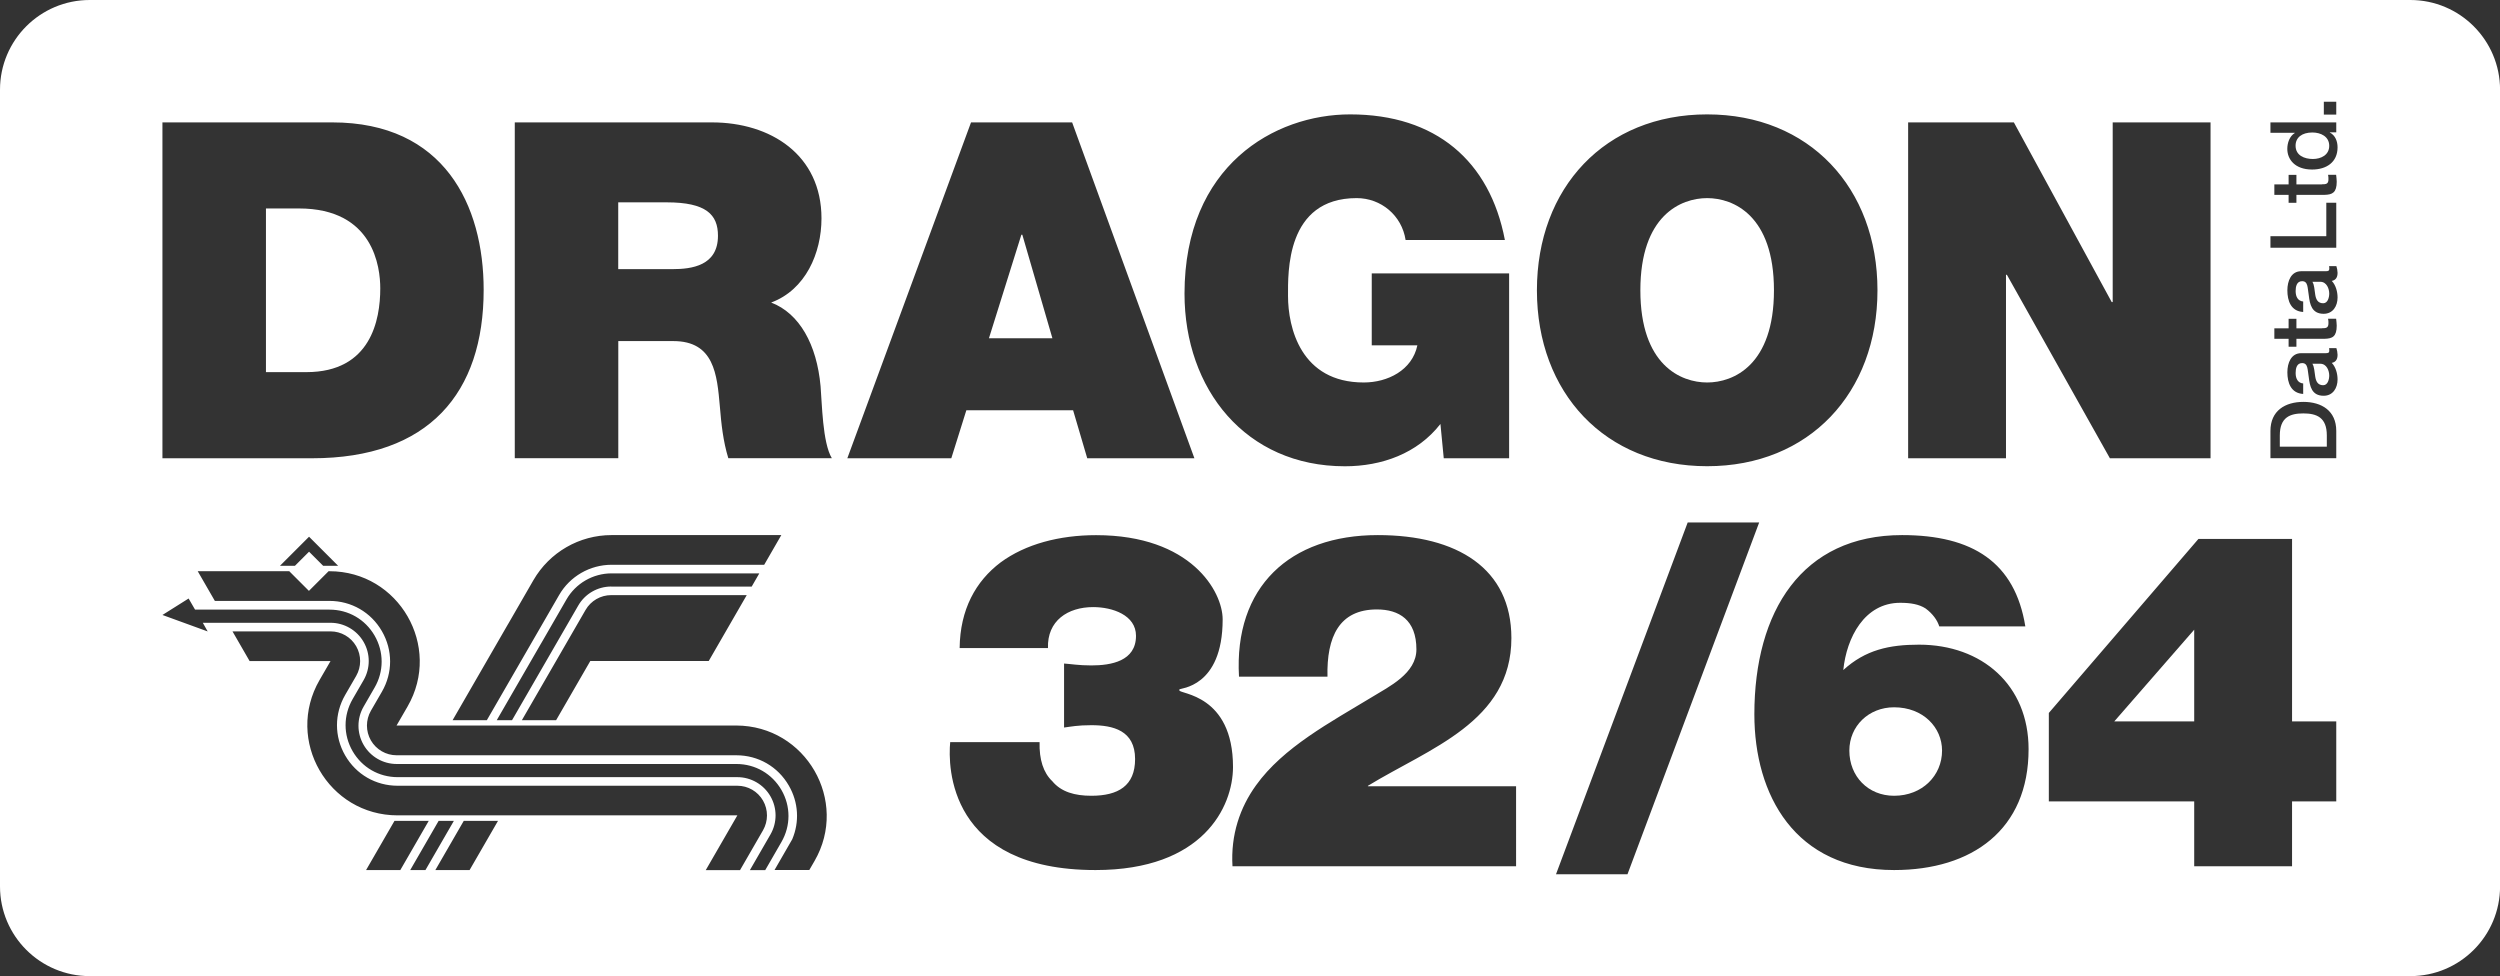 <?xml version="1.0" encoding="utf-8"?>
<!-- Generator: Adobe Illustrator 25.0.0, SVG Export Plug-In . SVG Version: 6.00 Build 0)  -->
<svg version="1.1" id="Layer_1" xmlns="http://www.w3.org/2000/svg" xmlns:xlink="http://www.w3.org/1999/xlink" x="0px" y="0px"
	 viewBox="0 0 3840 1499.2" style="enable-background:new 0 0 3840 1499.2;" xml:space="preserve">
<rect x="0" y="0" width="3840" height="1499.2" fill="#333333" stroke="none"/>
<style type="text/css">
	.st0{fill:#EC2224;}
	.st1{fill:#FFFFFF;}
	.st2{fill:url(#SVGID_1_);}
	.st3{fill:url(#SVGID_2_);}
	.st4{fill:url(#SVGID_3_);}
	.st5{fill:url(#SVGID_4_);}
	.st6{fill:url(#SVGID_5_);}
	.st7{fill:url(#SVGID_6_);}
	.st8{fill:url(#SVGID_7_);}
	.st9{fill:url(#SVGID_8_);}
	.st10{fill:url(#SVGID_9_);}
	.st11{fill:url(#SVGID_10_);}
	.st12{fill:url(#SVGID_11_);}
	.st13{fill:url(#SVGID_12_);}
	.st14{fill:url(#SVGID_13_);}
	.st15{fill:url(#SVGID_14_);}
	.st16{fill:url(#SVGID_15_);}
	.st17{fill:url(#SVGID_16_);}
	.st18{fill:url(#SVGID_17_);}
	.st19{fill:url(#SVGID_18_);}
	.st20{fill:url(#SVGID_19_);}
	.st21{fill:url(#SVGID_20_);}
	.st22{fill:url(#SVGID_21_);}
	.st23{fill:url(#SVGID_22_);}
	.st24{fill:url(#SVGID_23_);}
	.st25{fill:url(#SVGID_24_);}
	.st26{fill:url(#SVGID_25_);}
	.st27{fill:url(#SVGID_26_);}
	.st28{fill:url(#SVGID_27_);}
	.st29{fill:url(#SVGID_28_);}
	.st30{fill:url(#SVGID_29_);}
	.st31{fill:url(#SVGID_30_);}
	.st32{fill:url(#SVGID_31_);}
	.st33{fill:url(#SVGID_32_);}
	.st34{fill:url(#SVGID_33_);}
	.st35{fill:url(#SVGID_34_);}
	.st36{fill:url(#SVGID_35_);}
	.st37{fill:url(#SVGID_36_);}
	.st38{fill:url(#SVGID_37_);}
	.st39{fill:url(#SVGID_38_);}
</style>
<g>
	<path class="st1" d="M584.1,443c0-32.5-10.1-122.8-125-122.8h-50.6v251.4h62.1C569.6,571.6,584.1,491.4,584.1,443z"/>
	<path class="st1" d="M1024,310.8h-74.4v102.6h83.1c29.6,0,70.1-5.1,70.1-51.3C1102.8,329.6,1084.7,310.8,1024,310.8z"/>
	<path class="st1" d="M3537.9,635c-20.3,0-36.1,5.9-36.1,33.7v17.4h72.2v-17.4C3574,641,3558.2,635,3537.9,635z"/>
	<polygon class="st1" points="3370.3,1108.1 3370.3,967.2 3247.5,1108.1 	"/>
	<polygon class="st1" points="1570.3,360.6 1568.8,360.6 1519,519.6 1616.5,519.6 	"/>
	<path class="st1" d="M2622.2,587.5c40.5,0,102.6-26.7,102.6-141.6s-62.1-141.6-102.6-141.6c-40.5,0-102.6,26.7-102.6,141.6
		S2581.7,587.5,2622.2,587.5z"/>
	<path class="st1" d="M2909.3,1086.4c-39,0-68.7,28.9-68.7,66.5c0,39.7,28.9,69.4,68.7,69.4c43.4,0,73.7-31.1,73.7-69.4
		C2983,1117.5,2954.1,1086.4,2909.3,1086.4z"/>
	<path class="st1" d="M3563.8,432.8h-12c3.2,5,3.1,12.7,4.4,19.8c1.1,6.9,3.7,13.2,12.2,13.2c7.2,0,9.3-9.2,9.3-14.9
		C3577.7,443.8,3574,432.8,3563.8,432.8z"/>
	<path class="st1" d="M3563.8,558.7h-12c3.2,5,3.1,12.7,4.4,19.8c1.1,6.9,3.7,13.2,12.2,13.2c7.2,0,9.3-9.2,9.3-14.9
		C3577.7,569.7,3574,558.7,3563.8,558.7z"/>
	<path class="st1" d="M3551.8,203.5c-16.1,0-25.8,7.8-25.8,20.2c0,15.1,13.5,20.5,26.6,20.5c12.6,0,25.1-6.2,25.1-20.2
		C3577.7,209.6,3564.6,203.5,3551.8,203.5z"/>
	<path class="st1" d="M3702.2,0H137.8C61.7,0,0,61.7,0,137.8v1223.7c0,76.1,61.7,137.8,137.8,137.8h3564.5
		c76.1,0,137.8-61.7,137.8-137.8V137.8C3840,61.7,3778.3,0,3702.2,0z M3569.4,156.3h19.1V176h-19.1V156.3z M3487.4,362.8h85.8v-51.4
		h15.3v69.1h-101.1V362.8z M3566.4,283.1c6.7,0,10.1-0.6,10.1-7.8c0-2.3,0-4.5-0.6-6.8h12.4c0.3,3.5,0.9,6.9,0.9,10.5
		c0,16.8-6.5,20-18.7,20.3h-43.2v12.2h-12v-12.2h-21.9v-16.1h21.9v-14.6h12v14.6H3566.4z M3566.4,504.2c6.7,0,10.1-0.6,10.1-7.8
		c0-2.3,0-4.5-0.6-6.8h12.4c0.3,3.5,0.9,6.9,0.9,10.5c0,16.9-6.5,20-18.7,20.3h-43.2v12.2h-12v-12.2h-21.9v-16.1h21.9v-14.6h12v14.6
		H3566.4z M2930.7,188h162.6l150.3,276h1.5V188h150.3v515.9h-154.6l-158.2-281.8h-1.4v281.8h-150.3V188z M2073.8,175.7
		c131.5,0,214.6,71.5,237.7,192.9h-152.5c-5.8-37.6-37.6-64.3-75.1-64.3c-109.1,0-105.5,114.9-105.5,150.3
		c0,48.4,19.5,132.9,116.3,132.9c36.8,0,74.4-18.8,82.4-57.1h-70.1V419.9h211v284h-100.4l-5.1-52.7c-35.4,45.5-90.3,65-146.7,65
		c-152.5,0-246.4-118.5-246.4-265.2C1819.5,254.4,1957.5,175.7,2073.8,175.7z M781,957.6l38.3-66.4c24.8-42.9,70.5-69.3,120-69.3h79
		l0,0l181.8,0l-26.3,45.6H939.3c-33.1,0-64,17.8-80.5,46.5l-111,192.2h-52.6l84.6-146.6L781,957.6z M938.9,900.9
		c-21,0-40.4,11.2-50.8,29.4l-101.6,175.9H763L830.7,989l1.2-2l38.3-66.4c14.2-24.6,40.7-39.9,69.2-39.9l79,0h147.9l-11.7,20.3
		H938.9z M1147,914.1l-58.4,101.2H906.7l-52.5,90.9h-52.6l97.8-169.3c8.1-14.1,23.2-22.8,39.4-22.8H1147z M249.5,188h260.8
		c172,0,232.6,127.2,232.6,257.2c0,158.2-83.8,258.7-263.7,258.7H249.5V188z M519.4,869.1h-23l-21.7-21.7L453,869.1h-23l44.7-44.7
		L519.4,869.1z M562.3,1336.4l43.6-75.5h52.6l-43.6,75.5H562.3z M630.1,1336.4l43.6-75.5h23.4l-43.6,75.5H630.1z M721.3,1336.4
		h-52.6l43.6-75.5h52.6L721.3,1336.4z M1084.1,1336.4l48.5-84l-521.8,0h0c-106.7,0-173.3-115.5-120-207.8l16.9-29.2H383.4
		l-26.3-45.6h150.6c16.3,0,31.3,8.7,39.4,22.8c8.1,14.1,8.1,31.5,0,45.6l-16.9,29.2c-16.8,29.1-16.8,63.9,0,93
		c16.8,29.1,46.9,46.5,80.6,46.5h521.8c16.3,0,31.3,8.7,39.4,22.8c8.1,14.1,8.1,31.5,0,45.6l-35.3,61.2H1084.1z M1151.9,1336.4
		l31.5-54.6c10.5-18.2,10.5-40.5,0-58.7c-10.5-18.2-29.9-29.4-50.8-29.4H769.8h-159c-28.9,0-54.7-14.9-69.2-39.9
		c-14.4-25-14.4-54.9,0-79.9l16.9-29.2c10.5-18.2,10.5-40.5,0-58.7c-10.5-18.2-29.9-29.4-50.8-29.4H311.5l7.5,13.3l-69.5-25.3
		l40.2-25.3l9.9,17.1h206.6c28.9,0,54.7,14.9,69.2,39.9c14.4,25,14.4,54.9,0,79.8l-16.9,29.3c-10.5,18.2-10.5,40.5,0,58.7
		c10.5,18.2,29.9,29.4,50.8,29.4l521.8,0c28.9,0,54.7,14.9,69.2,39.9c14.4,25,14.4,54.9,0,79.9l-24.9,43.2H1151.9z M1251.1,1322.5
		l-8,13.8h-53.4l27.2-47.2c11.3-26.7,9.6-56.8-5.3-82.5c-16.8-29.1-46.9-46.5-80.6-46.5l-521.8,0c-16.3,0-31.3-8.7-39.5-22.8
		c-8.1-14.1-8.1-31.5,0-45.6l16.9-29.2c16.8-29.1,16.8-63.9,0-93c-16.8-29.1-46.9-46.5-80.6-46.5h-176l-26.3-45.6h140.6l30.2,30.2
		l30.2-30.2h1.3c106.7,0,173.3,115.5,120,207.8l-16.9,29.2l81,0h159l281.8,0C1237.8,1114.7,1304.4,1230.2,1251.1,1322.5z
		 M1118.7,703.8c-8-26-10.8-52.7-13-79.5c-4.3-49.1-8.7-100.4-71.5-100.4h-84.5v179.9h-159V188h302.8c90.3,0,168.3,49.9,168.3,147.4
		c0,53.5-24.6,109.8-77.3,129.3c43.4,16.6,70.1,64.3,75.9,128.6c2.2,25.3,2.9,86.7,17.3,110.5H1118.7z M1491.5,188h155.3
		l187.8,515.9H1670l-21.7-73.7h-164l-23.1,73.7h-159.7L1491.5,188z M1682.8,1336.4c-226.2,0-226.9-159-223.3-196.5h137.3
		c-0.7,26.7,5.8,47,19.5,60c13.7,16.6,34.7,22.4,60,22.4c41.2,0,67.2-15.2,67.2-56.4c0-44.1-34-52-67.2-52c-21,0-31.1,2.2-41.9,3.6
		v-98.3c10.8,0.7,22.4,2.9,41.9,2.9c30.3,0,68.6-6.5,68.6-45.5c0-31.8-36.1-44.1-65.8-44.1c-39,0-70.8,21-69.4,62.9H1474
		c0.7-59.2,24.6-102.6,62.9-131.5c38.3-28.2,90.3-41.9,146.7-41.9c146,0,194.4,86.7,194.4,129.3c0,105.5-66.5,105.5-66.5,107.7v1.4
		c0,5.8,82.4,5.8,82.4,117.8C1893.8,1239.6,1847.6,1336.4,1682.8,1336.4z M2328.8,1330.6h-435.7c-2.9-48.4,11.6-90.3,36.1-124.3
		c41.9-58.5,114.2-96.8,178.5-135.8c26-15.9,67.9-36.1,67.9-73c0-45.5-26.7-61.4-60.7-61.4c-57.8,0-77.3,41.9-75.9,103.3h-135.9
		c-7.9-138,78-217.5,213.2-217.5c122.1,0,205.2,51.3,205.2,158.2c0,128.6-125.7,169.1-220.4,226.9v0.7h227.6V1330.6z M2622.2,175.7
		c156.8,0,261.6,112.7,261.6,270.2S2779,716.1,2622.2,716.1c-156.8,0-261.5-112.7-261.5-270.2S2465.4,175.7,2622.2,175.7z
		 M2390,1342.9l202.3-540.4h109.8l-202.3,540.4H2390z M2909.3,1336.4c-152.5,0-214.6-115.6-214.6-239.2
		c0-158.2,73-275.3,226.9-275.3c108.4,0,173.4,41.9,189.3,140.2h-132.2c-2.9-9.4-10.1-19.5-21-27.5c-10.1-6.5-23.1-8.7-39-8.7
		c-54.9,0-82.4,53.5-87.4,103.3c34-31.1,70.8-39,116.3-39c96.8,0,168.3,62.1,168.3,160.4C3116,1274.3,3029.3,1336.4,2909.3,1336.4z
		 M3588.5,1230.9h-67.9v99.7h-150.3v-99.7H3147v-135.8l229.8-267.3h143.8v280.3h67.9V1230.9z M3588.5,703.8h-101.1v-41.9
		c0-31.1,22.7-44.6,50.6-44.6c27.9,0,50.5,13.5,50.5,44.6V703.8z M3590.5,582.8c0,13.2-7.1,25.1-21.4,25.1
		c-18.3,0-21.2-14.6-22.8-28.2c-2.1-11.6-0.8-22-10.3-22c-8.4,0-9.9,8.6-9.9,15.2c0,9.1,3.7,15.4,11.6,16.1v16.1
		c-18.8-1.1-24.3-17.1-24.3-33.3c0-14.3,5.8-29.3,21.2-29.3h37.7c4,0,5.5-0.8,5.5-3.8c0-1,0-2.3-0.3-4h11.2
		c0.9,2.4,1.8,7.5,1.8,10.2c0,6.5-2.3,11.2-8.9,12.5C3587.8,563.8,3590.5,574.1,3590.5,582.8z M3590.5,456.9
		c0,13.2-7.1,25.1-21.4,25.1c-18.3,0-21.2-14.6-22.8-28.2c-2.1-11.6-0.8-21.9-10.3-21.9c-8.4,0-9.9,8.6-9.9,15.1
		c0,9.1,3.7,15.4,11.6,16.1v16.1c-18.8-1.1-24.3-17.1-24.3-33.3c0-14.3,5.8-29.3,21.2-29.3h37.7c4,0,5.5-0.8,5.5-3.8
		c0-1,0-2.3-0.3-4h11.2c0.9,2.4,1.8,7.5,1.8,10.2c0,6.5-2.3,11.2-8.9,12.5C3587.8,437.9,3590.5,448.2,3590.5,456.9z M3551.4,260.4
		c-26.5,0-38.1-15.7-38.1-31.7c0-9.2,3.4-19.4,11.5-24.4v-0.3h-37.4V188h101.1v15.3h-9.9v0.3c8.4,4.2,11.9,13.5,11.9,22.7
		C3590.5,249.3,3573.3,260.4,3551.4,260.4z"/>
</g>
</svg>
